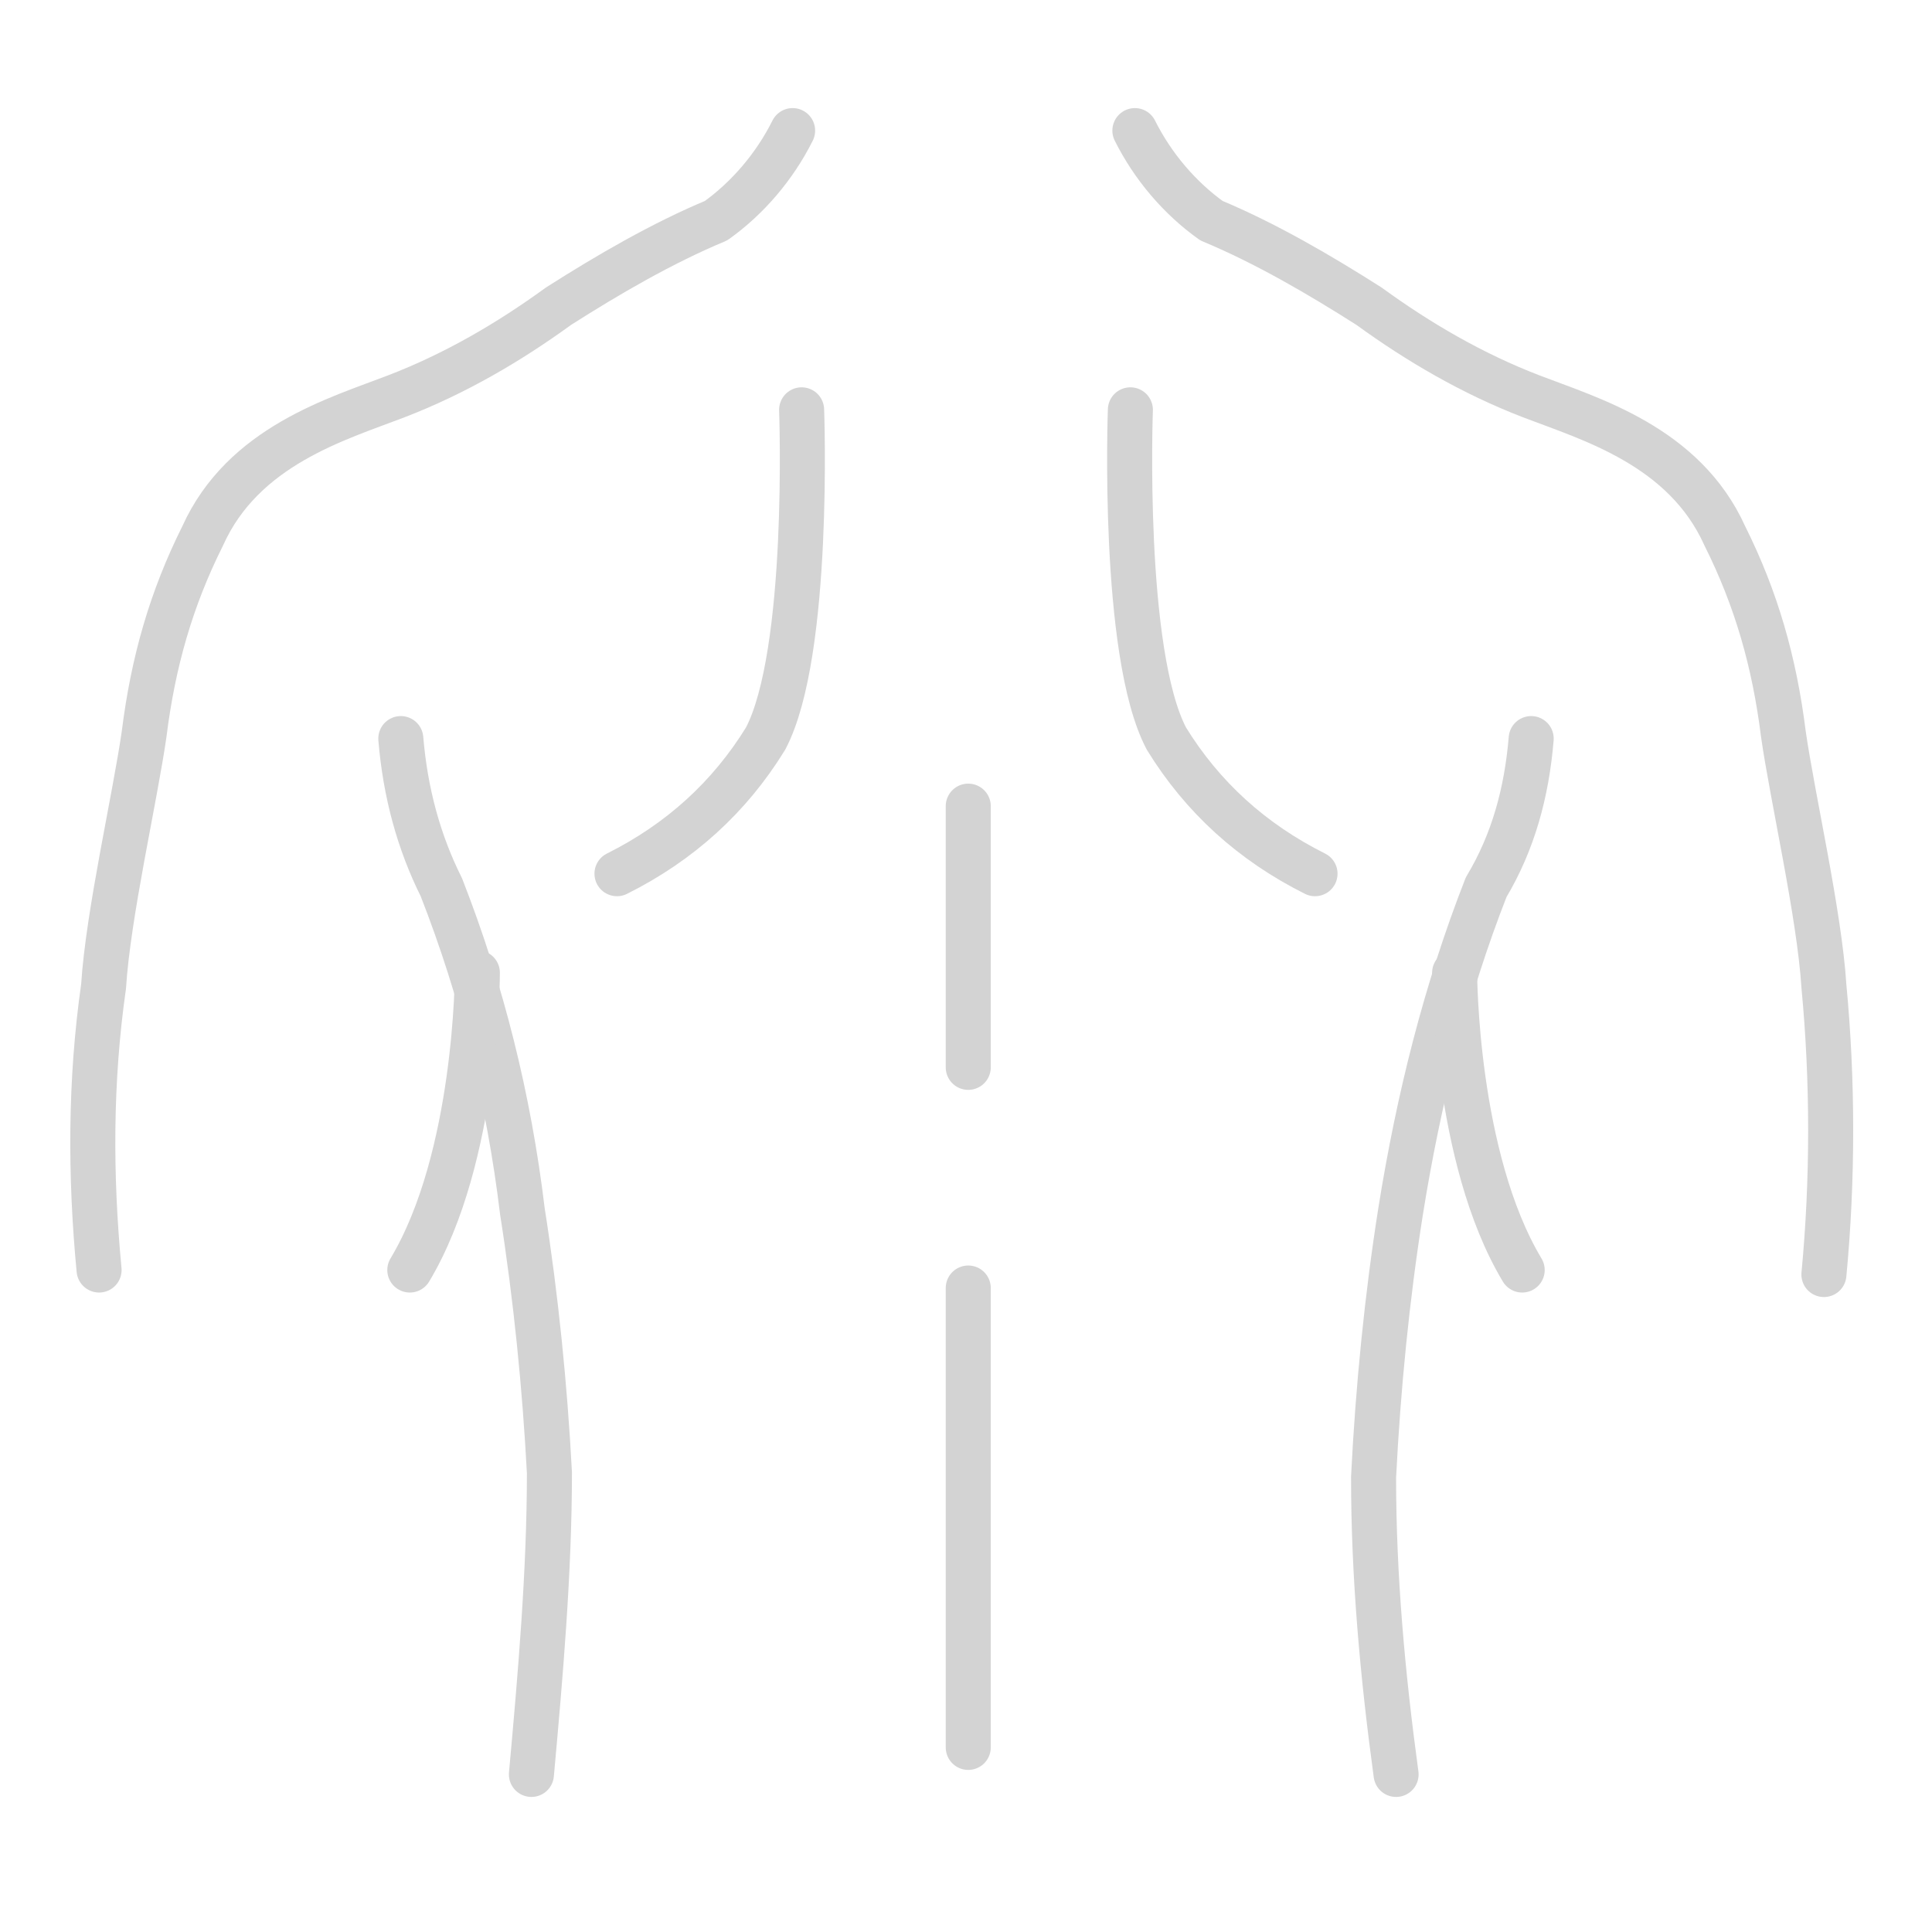 <?xml version="1.0" encoding="utf-8"?>
<!-- Generator: Adobe Illustrator 23.0.0, SVG Export Plug-In . SVG Version: 6.00 Build 0)  -->
<svg version="1.1" id="Слой_1" xmlns="http://www.w3.org/2000/svg" xmlns:xlink="http://www.w3.org/1999/xlink" x="0px" y="0px"
	 viewBox="0 0 42.9 42.3" style="enable-background:new 0 0 42.9 42.3;" xml:space="preserve">
<style type="text/css">
	.st0{fill:none;stroke:#D3D3D3;stroke-linecap:round;stroke-linejoin:round;}
</style>
<g>
	<path class="st0" d="M17.6,2.9c-0.4,0.8-1,1.5-1.7,2c-1.2,0.5-2.4,1.2-3.5,1.9c-1.1,0.8-2.3,1.5-3.6,2c-1.3,0.5-3.4,1.1-4.3,3.1
		c-0.7,1.4-1.1,2.8-1.3,4.4c-0.2,1.4-0.8,4-0.9,5.6C2,24,2,26.1,2.2,28.2"/>
	<path class="st0" d="M8.9,16.4c0.1,1.2,0.4,2.3,0.9,3.3c0.9,2.3,1.5,4.7,1.8,7.2c0.3,1.9,0.5,3.9,0.6,5.8c0,2.2-0.2,4.5-0.4,6.7"/>
	<path class="st0" d="M10.6,21.6c0,0,0,4.1-1.5,6.6"/>
	<path class="st0" d="M17.8,9.1c0,0,0.2,5.4-0.8,7.3c-0.8,1.3-1.9,2.3-3.3,3"/>
	<path class="st0" d="M25.2,2.9c0.4,0.8,1,1.5,1.7,2c1.2,0.5,2.4,1.2,3.5,1.9c1.1,0.8,2.3,1.5,3.6,2c1.3,0.5,3.4,1.1,4.3,3.1
		c0.7,1.4,1.1,2.8,1.3,4.4c0.2,1.4,0.8,4,0.9,5.6c0.2,2.1,0.2,4.3,0,6.4"/>
	<path class="st0" d="M34,16.4c-0.1,1.2-0.4,2.3-1,3.3c-0.9,2.3-1.5,4.7-1.9,7.2c-0.3,1.9-0.5,3.9-0.6,5.9c0,2.2,0.2,4.4,0.5,6.6"/>
	<path class="st0" d="M32.3,21.6c0,0,0,4.1,1.5,6.6"/>
	<path class="st0" d="M25.1,9.1c0,0-0.2,5.4,0.8,7.3c0.8,1.3,1.9,2.3,3.3,3"/>
	<line class="st0" x1="21.5" y1="17.9" x2="21.5" y2="23.7"/>
	<line class="st0" x1="21.5" y1="28.6" x2="21.5" y2="38.8"/>
</g>
</svg>
